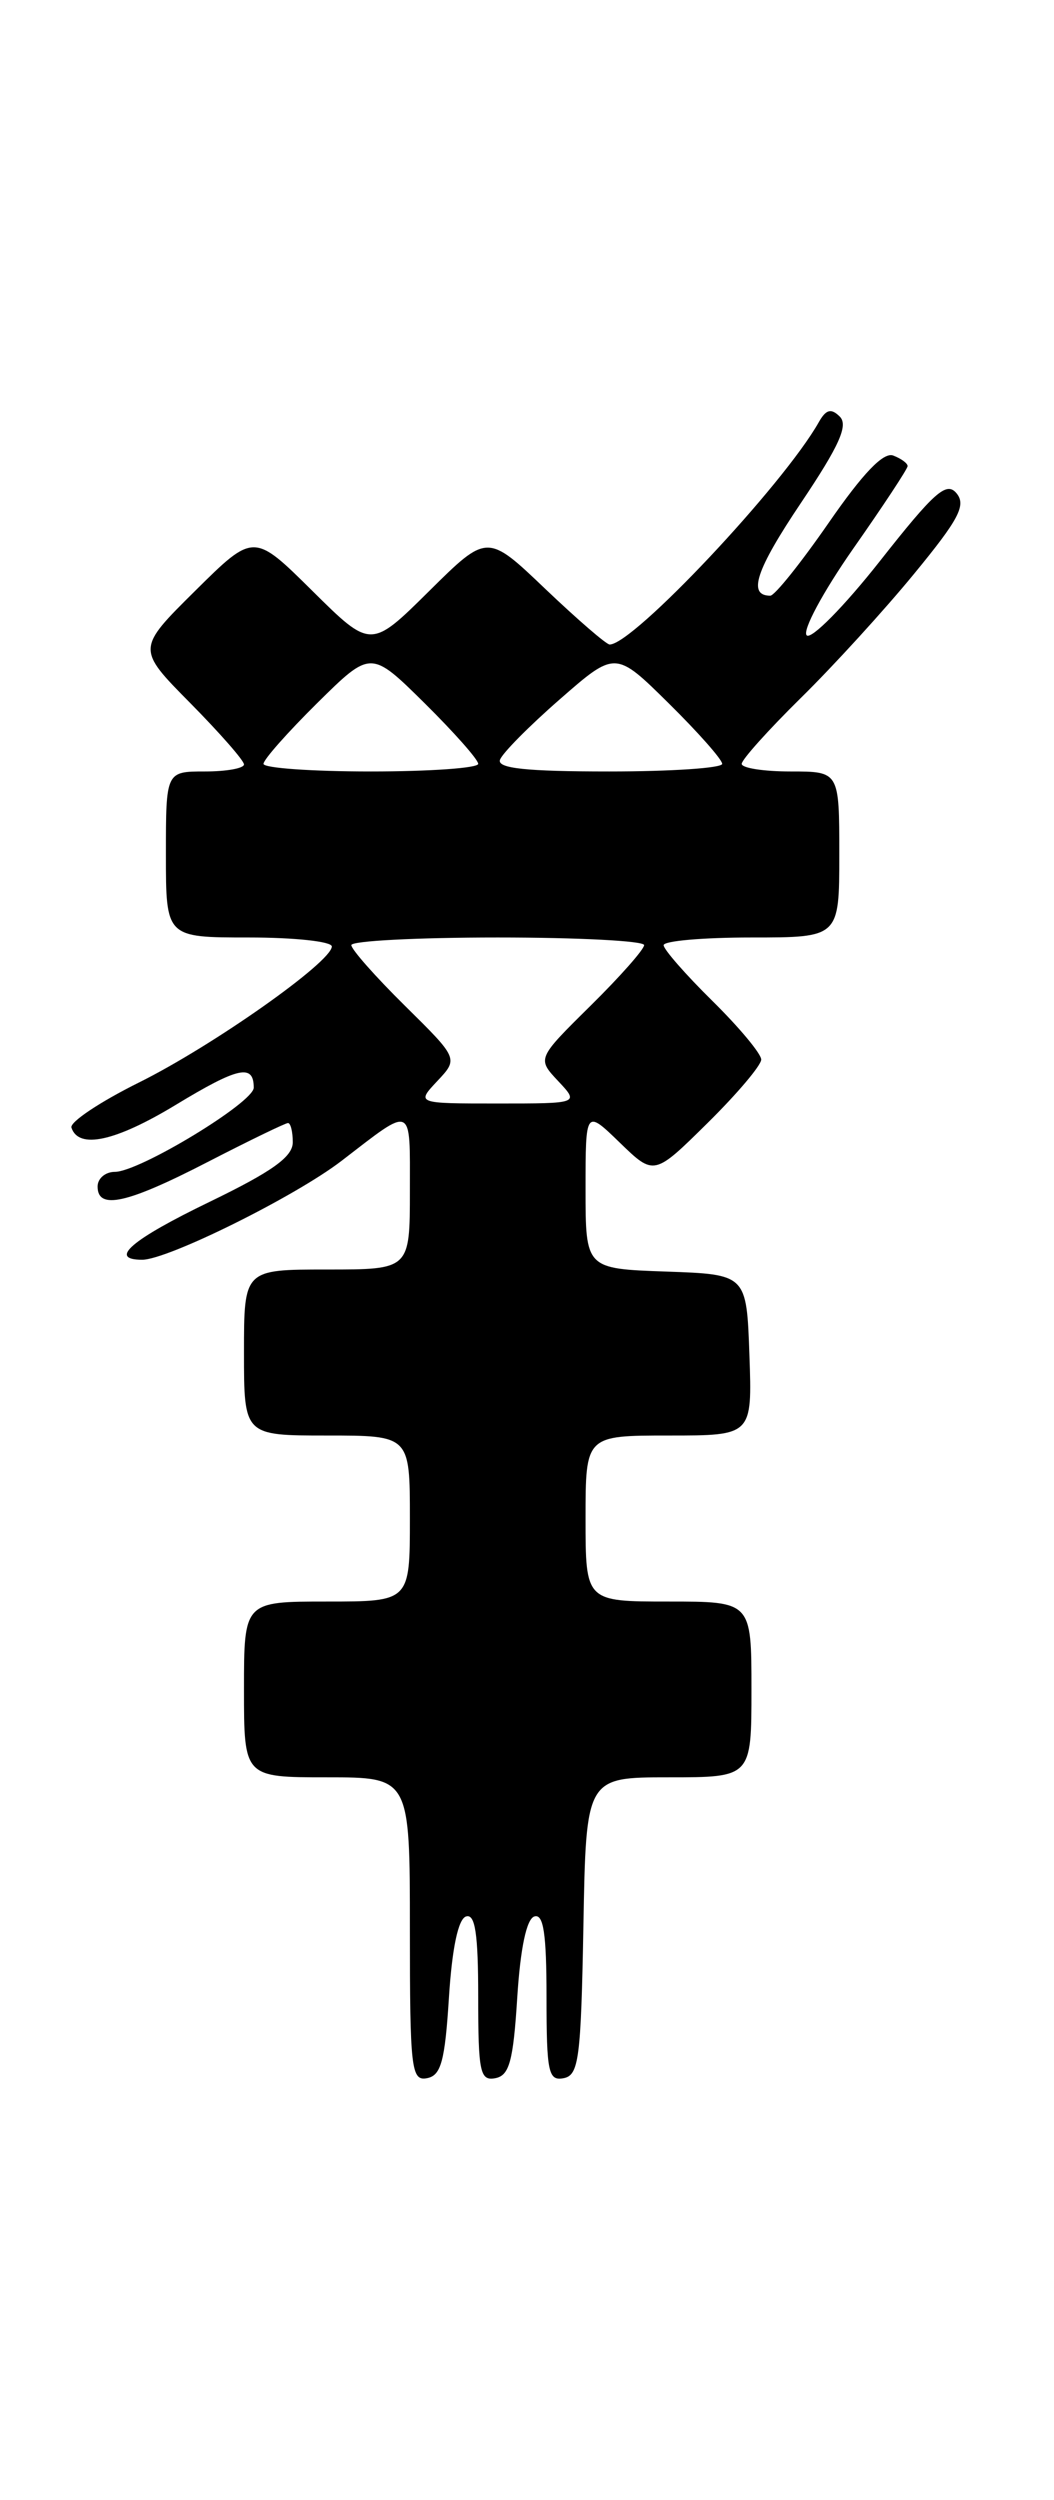 <?xml version="1.0" encoding="UTF-8" standalone="no"?>
<!DOCTYPE svg PUBLIC "-//W3C//DTD SVG 1.1//EN" "http://www.w3.org/Graphics/SVG/1.1/DTD/svg11.dtd" >
<svg xmlns="http://www.w3.org/2000/svg" xmlns:xlink="http://www.w3.org/1999/xlink" version="1.1" viewBox="0 0 108 256">
 <g >
 <path fill="currentColor"
d=" M 46.00 204.57 C 46.32 199.51 46.95 196.51 47.75 196.25 C 48.69 195.94 49.00 198.01 49.00 204.49 C 49.00 212.19 49.19 213.11 50.75 212.81 C 52.19 212.54 52.59 211.07 53.00 204.57 C 53.32 199.51 53.95 196.51 54.75 196.25 C 55.69 195.94 56.00 198.01 56.00 204.49 C 56.00 212.20 56.19 213.11 57.75 212.81 C 59.31 212.51 59.53 210.83 59.78 197.24 C 60.05 182.00 60.05 182.00 68.53 182.00 C 77.00 182.00 77.00 182.00 77.00 173.00 C 77.00 164.00 77.00 164.00 68.50 164.00 C 60.00 164.00 60.00 164.00 60.00 155.50 C 60.00 147.00 60.00 147.00 68.54 147.00 C 77.08 147.00 77.08 147.00 76.79 138.75 C 76.50 130.50 76.50 130.50 68.25 130.21 C 60.00 129.92 60.00 129.92 60.00 121.76 C 60.00 113.61 60.00 113.61 63.51 117.01 C 67.02 120.41 67.02 120.41 72.51 114.99 C 75.53 112.01 78.00 109.09 78.00 108.50 C 78.00 107.91 75.75 105.21 73.00 102.50 C 70.25 99.79 68.00 97.22 68.00 96.79 C 68.00 96.35 72.05 96.00 77.00 96.00 C 86.00 96.00 86.00 96.00 86.00 87.50 C 86.00 79.00 86.00 79.00 81.00 79.00 C 78.25 79.00 76.00 78.65 76.00 78.22 C 76.00 77.79 78.73 74.75 82.06 71.47 C 85.40 68.19 90.63 62.46 93.68 58.74 C 98.26 53.17 99.02 51.73 98.01 50.51 C 96.98 49.27 95.74 50.37 90.15 57.47 C 86.49 62.11 83.12 65.52 82.66 65.06 C 82.19 64.59 84.33 60.62 87.40 56.22 C 90.48 51.83 93.00 48.01 93.00 47.73 C 93.00 47.44 92.34 46.96 91.53 46.65 C 90.53 46.26 88.43 48.45 84.91 53.54 C 82.07 57.64 79.38 61.00 78.93 61.00 C 76.58 61.00 77.45 58.37 82.09 51.47 C 86.01 45.63 86.94 43.55 86.05 42.66 C 85.16 41.78 84.64 41.92 83.90 43.23 C 80.26 49.67 64.89 66.00 62.47 66.00 C 62.13 66.00 59.17 63.44 55.89 60.32 C 49.93 54.63 49.93 54.63 43.97 60.53 C 38.00 66.44 38.00 66.44 32.00 60.50 C 26.00 54.56 26.00 54.56 20.00 60.50 C 14.00 66.44 14.00 66.44 19.50 72.00 C 22.52 75.06 25.00 77.88 25.00 78.28 C 25.00 78.68 23.20 79.00 21.00 79.00 C 17.00 79.00 17.00 79.00 17.00 87.50 C 17.00 96.00 17.00 96.00 25.50 96.00 C 30.18 96.00 34.00 96.41 34.00 96.92 C 34.00 98.50 21.81 107.09 14.24 110.85 C 10.25 112.83 7.13 114.91 7.32 115.47 C 8.05 117.71 11.82 116.89 18.01 113.14 C 24.41 109.26 26.00 108.91 26.00 111.38 C 26.00 112.89 14.28 120.00 11.77 120.00 C 10.80 120.00 10.00 120.67 10.00 121.50 C 10.00 123.92 13.00 123.26 21.26 119.00 C 25.53 116.80 29.25 115.00 29.51 115.00 C 29.78 115.00 30.00 115.89 30.00 116.97 C 30.00 118.46 27.90 119.96 21.50 123.06 C 13.45 126.95 11.06 129.00 14.57 129.00 C 17.18 129.00 30.22 122.54 35.00 118.87 C 42.40 113.18 42.00 113.00 42.00 121.94 C 42.00 130.00 42.00 130.00 33.50 130.00 C 25.00 130.00 25.00 130.00 25.00 138.50 C 25.00 147.00 25.00 147.00 33.50 147.00 C 42.00 147.00 42.00 147.00 42.00 155.50 C 42.00 164.00 42.00 164.00 33.50 164.00 C 25.00 164.00 25.00 164.00 25.00 173.00 C 25.00 182.00 25.00 182.00 33.50 182.00 C 42.00 182.00 42.00 182.00 42.00 197.57 C 42.00 211.87 42.14 213.12 43.75 212.81 C 45.19 212.54 45.59 211.07 46.00 204.57 Z  M 44.81 110.70 C 46.97 108.40 46.97 108.40 41.49 102.99 C 38.47 100.01 36.00 97.22 36.00 96.78 C 36.00 96.35 42.75 96.00 51.00 96.00 C 59.25 96.00 66.00 96.35 66.00 96.78 C 66.00 97.22 63.53 100.01 60.51 102.99 C 55.03 108.40 55.03 108.40 57.19 110.70 C 59.35 113.00 59.35 113.00 51.00 113.00 C 42.65 113.00 42.65 113.00 44.81 110.70 Z  M 27.00 78.22 C 27.00 77.78 29.48 74.99 32.50 72.00 C 38.00 66.57 38.00 66.57 43.50 72.00 C 46.52 74.99 49.00 77.78 49.00 78.22 C 49.00 78.65 44.05 79.00 38.00 79.00 C 31.95 79.00 27.00 78.65 27.00 78.22 Z  M 51.23 77.81 C 51.45 77.15 54.20 74.37 57.35 71.62 C 63.06 66.63 63.06 66.63 68.53 72.03 C 71.54 75.00 74.00 77.78 74.00 78.22 C 74.00 78.65 68.79 79.00 62.42 79.00 C 53.90 79.00 50.94 78.68 51.23 77.81 Z "/>
</g>
</svg>